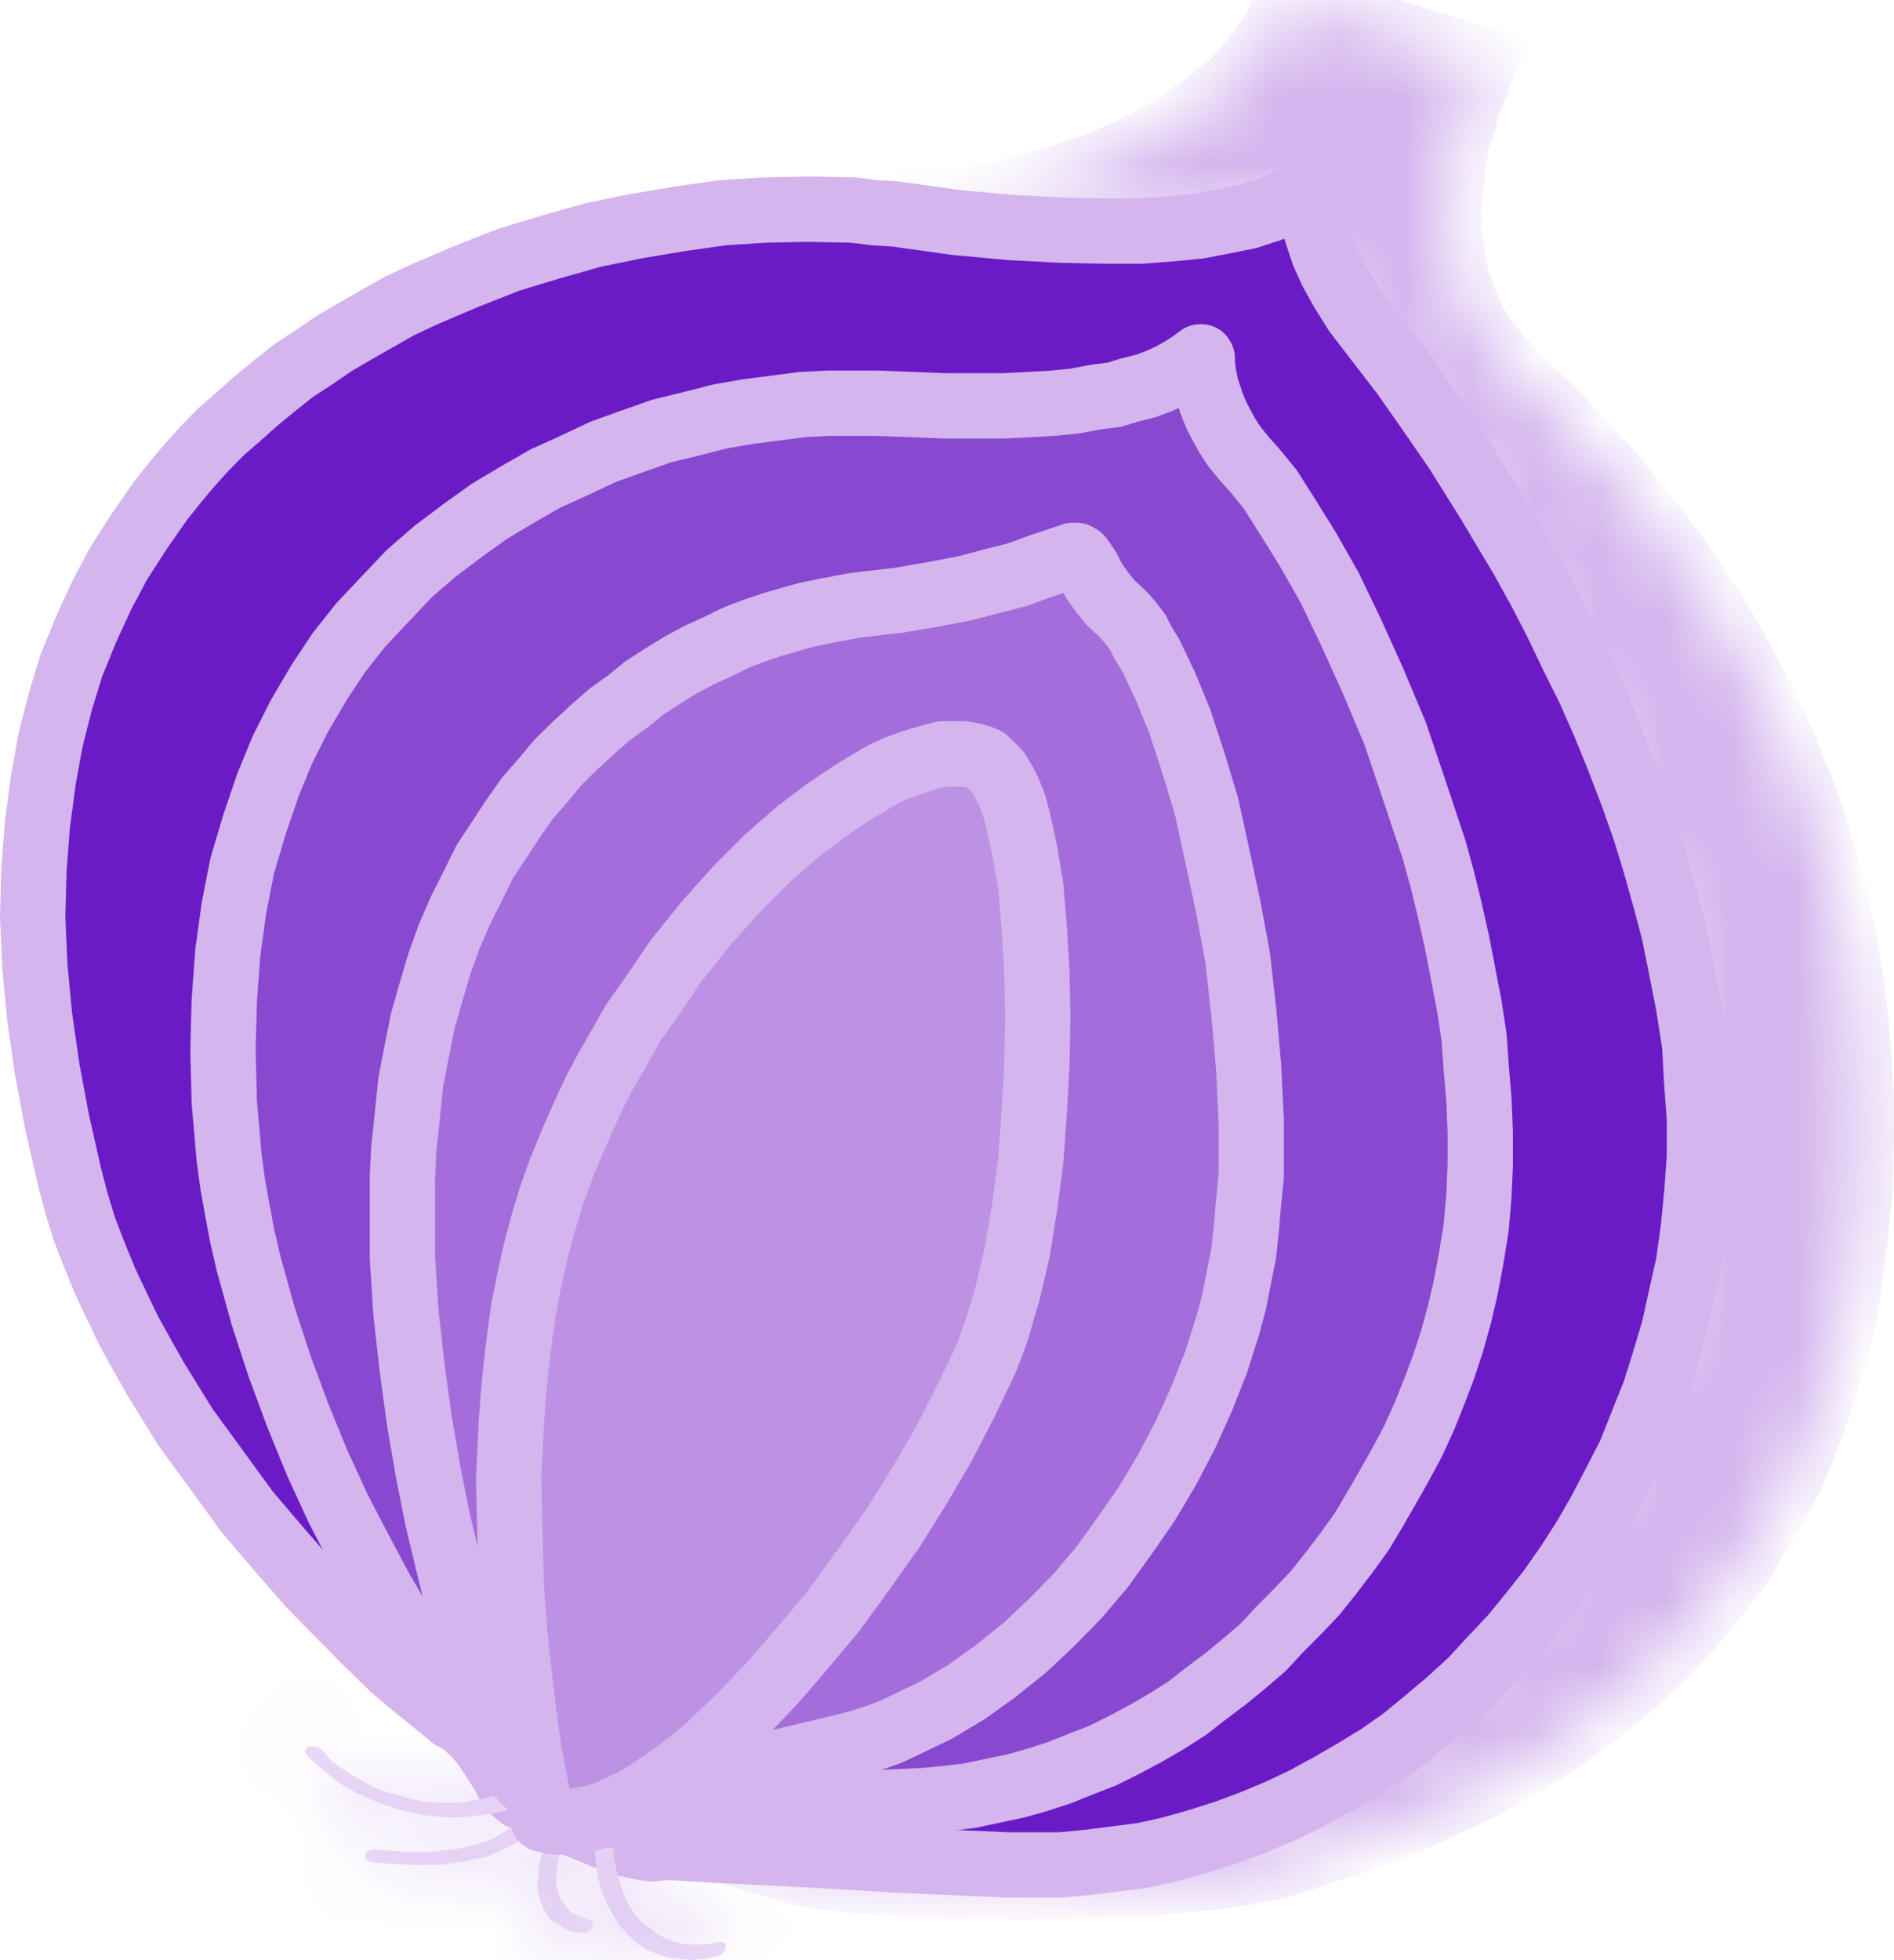 <svg width="29" height="30" viewBox="0 0 29 30" fill="none" xmlns="http://www.w3.org/2000/svg">
<mask id="path-1-inside-1_150_322" fill="white">
<path fill-rule="evenodd" clip-rule="evenodd" d="M22.958 5.468L22.814 5.285L22.683 5.12L22.578 4.943L22.486 4.759L22.414 4.582L22.342 4.379L22.289 4.201L22.25 3.998L22.198 3.617L22.178 3.243L22.217 2.875L22.25 2.534L22.302 2.193L22.394 1.904L22.466 1.628L22.558 1.392L22.683 1.05L22.741 0.926L19.721 0L19.649 0.184L19.577 0.341L19.472 0.525L19.361 0.689L19.237 0.853L19.105 1.011L18.962 1.175L18.804 1.319L18.457 1.608L18.077 1.864L17.664 2.12L17.232 2.337L16.78 2.534L16.289 2.698L15.804 2.842L15.299 2.967L14.795 3.039L14.284 3.092L13.78 3.131L13.295 3.112L16.577 3.545L17.265 3.532L17.861 3.492L18.385 3.44L18.837 3.368L19.217 3.256L19.4 3.184L19.545 3.112L19.689 3.039L19.813 2.948L19.938 2.862L20.049 2.77L20.029 2.803L20.01 2.948L19.997 3.171V3.295L20.01 3.46L20.029 3.617L20.082 3.821L20.154 4.018L20.245 4.254L20.357 4.49L20.501 4.74L20.678 4.996L20.894 5.285L21.169 5.613L21.49 6.066L21.89 6.604L22.322 7.241L22.774 7.963L23.226 8.744L23.698 9.611L23.934 10.063L24.15 10.536L24.366 11.002L24.582 11.495L24.779 12L24.962 12.525L25.12 13.031L25.283 13.576L25.427 14.101L25.558 14.659L25.644 15.204L25.735 15.762L25.788 16.306L25.807 16.871L25.827 17.429L25.788 17.994L25.735 18.552L25.644 19.116L25.539 19.674L25.414 20.219L25.25 20.744L25.067 21.25L24.89 21.735L24.674 22.228L24.438 22.681L24.183 23.134L23.934 23.547L23.659 23.961L23.351 24.361L23.043 24.722L22.741 25.083L22.394 25.431L22.054 25.753L21.693 26.062L21.333 26.337L20.953 26.606L20.553 26.862L20.154 27.092L19.761 27.296L19.341 27.493L18.929 27.676L18.496 27.821L18.077 27.946L17.625 28.07L17.193 28.162L16.76 28.234L16.308 28.287L15.856 28.326L15.404 28.346L14.952 28.326L13.386 28.254L12.227 28.182L11.395 28.09L10.838 28.018L10.491 27.965L10.275 27.926L10.15 27.913L10.026 27.926H9.914L9.77 27.913L10.674 28.182L12.194 28.654L12.391 28.687L12.679 28.74L13.039 28.779L13.491 28.812L14.52 28.871L15.679 28.884L16.289 28.871L16.904 28.851L17.5 28.832L18.064 28.779L18.601 28.727L19.105 28.654L19.545 28.563L19.918 28.451L20.789 28.162L21.346 27.965L21.962 27.69L22.61 27.388L22.958 27.204L23.298 27.007L23.639 26.79L24.006 26.554L24.347 26.298L24.707 26.029L25.047 25.74L25.395 25.412L25.716 25.083L26.043 24.722L26.351 24.328L26.659 23.928L26.928 23.475L27.203 23.022L27.452 22.536L27.668 22.011L27.871 21.447L28.048 20.869L28.212 20.252L28.317 19.622L28.408 18.932L28.48 18.223L28.5 17.521V16.832L28.461 16.162L28.408 15.512L28.317 14.875L28.212 14.278L28.087 13.681L27.924 13.123L27.76 12.578L27.576 12.053L27.36 11.547L27.163 11.061L26.928 10.608L26.692 10.155L26.456 9.722L26.207 9.322L25.951 8.941L25.703 8.56L25.447 8.219L25.192 7.891L24.707 7.293L24.235 6.788L23.822 6.335L23.442 5.974L23.154 5.685L22.958 5.468Z"/>
</mask>
<path fill-rule="evenodd" clip-rule="evenodd" d="M22.958 5.468L22.814 5.285L22.683 5.12L22.578 4.943L22.486 4.759L22.414 4.582L22.342 4.379L22.289 4.201L22.25 3.998L22.198 3.617L22.178 3.243L22.217 2.875L22.25 2.534L22.302 2.193L22.394 1.904L22.466 1.628L22.558 1.392L22.683 1.05L22.741 0.926L19.721 0L19.649 0.184L19.577 0.341L19.472 0.525L19.361 0.689L19.237 0.853L19.105 1.011L18.962 1.175L18.804 1.319L18.457 1.608L18.077 1.864L17.664 2.12L17.232 2.337L16.78 2.534L16.289 2.698L15.804 2.842L15.299 2.967L14.795 3.039L14.284 3.092L13.78 3.131L13.295 3.112L16.577 3.545L17.265 3.532L17.861 3.492L18.385 3.44L18.837 3.368L19.217 3.256L19.4 3.184L19.545 3.112L19.689 3.039L19.813 2.948L19.938 2.862L20.049 2.77L20.029 2.803L20.01 2.948L19.997 3.171V3.295L20.01 3.46L20.029 3.617L20.082 3.821L20.154 4.018L20.245 4.254L20.357 4.49L20.501 4.74L20.678 4.996L20.894 5.285L21.169 5.613L21.49 6.066L21.89 6.604L22.322 7.241L22.774 7.963L23.226 8.744L23.698 9.611L23.934 10.063L24.15 10.536L24.366 11.002L24.582 11.495L24.779 12L24.962 12.525L25.12 13.031L25.283 13.576L25.427 14.101L25.558 14.659L25.644 15.204L25.735 15.762L25.788 16.306L25.807 16.871L25.827 17.429L25.788 17.994L25.735 18.552L25.644 19.116L25.539 19.674L25.414 20.219L25.25 20.744L25.067 21.25L24.89 21.735L24.674 22.228L24.438 22.681L24.183 23.134L23.934 23.547L23.659 23.961L23.351 24.361L23.043 24.722L22.741 25.083L22.394 25.431L22.054 25.753L21.693 26.062L21.333 26.337L20.953 26.606L20.553 26.862L20.154 27.092L19.761 27.296L19.341 27.493L18.929 27.676L18.496 27.821L18.077 27.946L17.625 28.07L17.193 28.162L16.76 28.234L16.308 28.287L15.856 28.326L15.404 28.346L14.952 28.326L13.386 28.254L12.227 28.182L11.395 28.09L10.838 28.018L10.491 27.965L10.275 27.926L10.15 27.913L10.026 27.926H9.914L9.77 27.913L10.674 28.182L12.194 28.654L12.391 28.687L12.679 28.74L13.039 28.779L13.491 28.812L14.52 28.871L15.679 28.884L16.289 28.871L16.904 28.851L17.5 28.832L18.064 28.779L18.601 28.727L19.105 28.654L19.545 28.563L19.918 28.451L20.789 28.162L21.346 27.965L21.962 27.69L22.61 27.388L22.958 27.204L23.298 27.007L23.639 26.79L24.006 26.554L24.347 26.298L24.707 26.029L25.047 25.74L25.395 25.412L25.716 25.083L26.043 24.722L26.351 24.328L26.659 23.928L26.928 23.475L27.203 23.022L27.452 22.536L27.668 22.011L27.871 21.447L28.048 20.869L28.212 20.252L28.317 19.622L28.408 18.932L28.48 18.223L28.5 17.521V16.832L28.461 16.162L28.408 15.512L28.317 14.875L28.212 14.278L28.087 13.681L27.924 13.123L27.76 12.578L27.576 12.053L27.36 11.547L27.163 11.061L26.928 10.608L26.692 10.155L26.456 9.722L26.207 9.322L25.951 8.941L25.703 8.56L25.447 8.219L25.192 7.891L24.707 7.293L24.235 6.788L23.822 6.335L23.442 5.974L23.154 5.685L22.958 5.468Z" fill="#D4B5EE" stroke="#D4B5EE" mask="url(#path-1-inside-1_150_322)"/>
<path fill-rule="evenodd" clip-rule="evenodd" d="M10.315 28.276L10.968 28.317L12.489 28.393L13.748 28.468L15.438 28.543H15.808H16.239L16.663 28.502L17.094 28.448L17.518 28.393L17.942 28.297L18.353 28.18L18.764 28.05L19.168 27.9L19.578 27.728L19.969 27.544L20.359 27.331L20.75 27.105L21.12 26.879L21.49 26.619L21.84 26.331L22.197 26.03L22.527 25.728L22.843 25.386L23.16 25.05L23.456 24.687L23.738 24.331L24.015 23.934L24.27 23.537L24.499 23.139L24.735 22.687L24.957 22.256L25.145 21.783L25.334 21.311L25.482 20.838L25.63 20.345L25.738 19.852L25.852 19.345L25.926 18.817L25.98 18.27L26.021 17.701V17.132L25.98 16.571L25.947 15.982L25.852 15.379L25.738 14.797L25.63 14.263L25.495 13.756L25.347 13.228L25.186 12.701L24.997 12.167L24.795 11.639L24.573 11.091L24.331 10.543L24.068 10.016L23.826 9.509L23.57 9.016L23.308 8.543L22.789 7.674L22.305 6.9L21.86 6.256L21.49 5.728L21.026 5.126L20.763 4.783L20.561 4.461L20.393 4.16L20.265 3.879L20.171 3.598L20.096 3.352L20.063 3.126L20.023 2.913L19.767 3.064L19.45 3.201L19.114 3.311L18.743 3.386L18.353 3.461L17.929 3.502L17.464 3.537H16.959L16.259 3.523L15.479 3.482L14.644 3.406L13.715 3.276L13.398 3.256L13.062 3.215L12.361 3.201L11.709 3.215L11.062 3.256L10.389 3.352L9.743 3.461L9.076 3.598L8.423 3.783L7.791 3.975L7.165 4.221L6.808 4.372L6.458 4.523L6.108 4.687L5.771 4.879L5.434 5.071L5.118 5.256L4.808 5.468L4.492 5.674L4.209 5.9L3.933 6.126L3.657 6.372L3.395 6.598L3.132 6.865L2.897 7.126L2.674 7.393L2.466 7.653L2.136 8.126L1.819 8.619L1.557 9.112L1.315 9.639L1.092 10.187L0.924 10.735L0.776 11.318L0.668 11.906L0.574 12.605L0.52 13.304L0.5 14.037L0.534 14.797L0.608 15.571L0.722 16.359L0.87 17.153L1.059 17.989L1.166 18.399L1.294 18.817L1.449 19.215L1.611 19.612L1.799 20.009L1.981 20.386L2.19 20.763L2.392 21.119L2.836 21.838L3.321 22.502L3.785 23.139L4.27 23.708L4.748 24.256L5.212 24.728L5.623 25.146L6.013 25.523L6.343 25.804L6.626 26.03L6.808 26.18L6.922 26.276L7.07 26.352L7.178 26.448L7.292 26.557L7.407 26.694L7.568 26.934L7.717 27.167L7.791 27.317L7.885 27.427L7.979 27.502L8.201 27.619L8.477 27.769L8.854 27.941L9.258 28.105L9.595 28.222L9.837 28.276L9.999 28.297L10.153 28.276H10.315Z" fill="#6B1BC6" stroke="#D4B5EE" stroke-miterlimit="10" stroke-linejoin="round"/>
<mask id="path-3-inside-2_150_322" fill="white">
<path fill-rule="evenodd" clip-rule="evenodd" d="M11.018 29.926L10.964 29.946L10.776 29.98L10.574 30L10.386 29.98L10.224 29.96L10.056 29.906L9.888 29.832L9.74 29.724L9.612 29.609L9.477 29.461L9.39 29.313L9.295 29.145L9.221 28.963L9.161 28.754L9.127 28.552L9.107 28.33V28.108L9.127 28.047L9.161 28.013L9.201 27.973L9.255 27.959L9.316 27.939L9.349 27.959L9.39 27.993V28.033V28.235L9.403 28.437L9.443 28.646L9.497 28.815L9.551 28.997L9.625 29.145L9.719 29.293L9.834 29.428L9.962 29.515L10.076 29.609L10.224 29.683L10.352 29.724L10.5 29.758H10.668H10.816L10.985 29.724H11.039H11.072L11.113 29.758V29.798L11.092 29.872L11.018 29.926Z"/>
</mask>
<path fill-rule="evenodd" clip-rule="evenodd" d="M11.018 29.926L10.964 29.946L10.776 29.98L10.574 30L10.386 29.98L10.224 29.96L10.056 29.906L9.888 29.832L9.74 29.724L9.612 29.609L9.477 29.461L9.39 29.313L9.295 29.145L9.221 28.963L9.161 28.754L9.127 28.552L9.107 28.33V28.108L9.127 28.047L9.161 28.013L9.201 27.973L9.255 27.959L9.316 27.939L9.349 27.959L9.39 27.993V28.033V28.235L9.403 28.437L9.443 28.646L9.497 28.815L9.551 28.997L9.625 29.145L9.719 29.293L9.834 29.428L9.962 29.515L10.076 29.609L10.224 29.683L10.352 29.724L10.5 29.758H10.668H10.816L10.985 29.724H11.039H11.072L11.113 29.758V29.798L11.092 29.872L11.018 29.926Z" fill="#EADAF7"/>
<path d="M11.018 29.926L11.369 30.863L11.496 30.815L11.607 30.734L11.018 29.926ZM10.964 29.946L11.141 30.93L11.23 30.914L11.315 30.883L10.964 29.946ZM10.776 29.98L10.875 30.975L10.914 30.971L10.953 30.964L10.776 29.98ZM10.574 30L10.468 30.994L10.571 31.005L10.673 30.995L10.574 30ZM10.386 29.98L10.261 30.972L10.27 30.973L10.279 30.974L10.386 29.98ZM10.224 29.96L9.92 30.912L10.008 30.94L10.1 30.952L10.224 29.96ZM10.056 29.906L9.652 30.821L9.701 30.842L9.752 30.858L10.056 29.906ZM9.888 29.832L9.299 30.64L9.386 30.703L9.484 30.747L9.888 29.832ZM9.74 29.724L9.073 30.469L9.11 30.503L9.151 30.533L9.74 29.724ZM9.612 29.609L8.872 30.282L8.906 30.32L8.945 30.354L9.612 29.609ZM9.477 29.461L8.616 29.97L8.668 30.058L8.737 30.134L9.477 29.461ZM9.39 29.313L8.517 29.801L8.523 29.812L8.529 29.822L9.39 29.313ZM9.295 29.145L8.369 29.522L8.393 29.579L8.423 29.633L9.295 29.145ZM9.221 28.963L8.261 29.241L8.275 29.292L8.295 29.34L9.221 28.963ZM9.161 28.754L8.174 28.918L8.184 28.976L8.2 29.032L9.161 28.754ZM9.127 28.552L8.131 28.642L8.135 28.68L8.141 28.716L9.127 28.552ZM9.107 28.33H8.107V28.375L8.111 28.42L9.107 28.33ZM9.107 28.108L8.158 27.792L8.107 27.946V28.108H9.107ZM9.127 28.047L8.42 27.339L8.253 27.507L8.178 27.731L9.127 28.047ZM9.161 28.013L9.868 28.721L9.868 28.72L9.161 28.013ZM9.201 27.973L8.958 27.003L8.689 27.07L8.493 27.266L9.201 27.973ZM9.255 27.959L9.498 28.929L9.535 28.92L9.571 28.908L9.255 27.959ZM9.316 27.939L9.829 27.081L9.436 26.845L9 26.99L9.316 27.939ZM9.349 27.959L9.991 27.192L9.931 27.142L9.863 27.101L9.349 27.959ZM9.39 27.993H10.39V27.526L10.031 27.226L9.39 27.993ZM9.39 28.235H8.39V28.269L8.392 28.302L9.39 28.235ZM9.403 28.437L8.405 28.504L8.409 28.566L8.421 28.627L9.403 28.437ZM9.443 28.646L8.462 28.836L8.473 28.894L8.491 28.951L9.443 28.646ZM9.497 28.815L10.456 28.531L10.453 28.52L10.45 28.51L9.497 28.815ZM9.551 28.997L8.592 29.28L8.617 29.365L8.657 29.444L9.551 28.997ZM9.625 29.145L8.731 29.592L8.754 29.638L8.781 29.681L9.625 29.145ZM9.719 29.293L8.876 29.829L8.912 29.887L8.957 29.94L9.719 29.293ZM9.834 29.428L9.071 30.075L9.158 30.177L9.269 30.253L9.834 29.428ZM9.962 29.515L10.597 28.743L10.563 28.715L10.527 28.69L9.962 29.515ZM10.076 29.609L9.44 30.381L9.528 30.453L9.629 30.504L10.076 29.609ZM10.224 29.683L9.777 30.578L9.847 30.613L9.923 30.637L10.224 29.683ZM10.352 29.724L10.05 30.677L10.09 30.69L10.131 30.699L10.352 29.724ZM10.5 29.758L10.279 30.733L10.388 30.758H10.5V29.758ZM10.816 29.758V30.758H10.915L11.012 30.738L10.816 29.758ZM10.985 29.724V28.724H10.886L10.789 28.743L10.985 29.724ZM11.072 29.724L11.712 28.955L11.434 28.724H11.072V29.724ZM11.113 29.758H12.113V29.289L11.752 28.989L11.113 29.758ZM11.113 29.798L12.077 30.061L12.113 29.932V29.798H11.113ZM11.092 29.872L11.681 30.68L11.965 30.474L12.057 30.135L11.092 29.872ZM10.668 28.989L10.614 29.009L11.315 30.883L11.369 30.863L10.668 28.989ZM10.788 28.962L10.6 28.996L10.953 30.964L11.141 30.93L10.788 28.962ZM10.677 28.985L10.475 29.005L10.673 30.995L10.875 30.975L10.677 28.985ZM10.68 29.006L10.492 28.986L10.279 30.974L10.468 30.994L10.68 29.006ZM10.51 28.988L10.349 28.967L10.1 30.952L10.261 30.972L10.51 28.988ZM10.529 29.007L10.36 28.953L9.752 30.858L9.92 30.912L10.529 29.007ZM10.46 28.991L10.291 28.917L9.484 30.747L9.652 30.821L10.46 28.991ZM10.476 29.023L10.328 28.915L9.151 30.533L9.299 30.64L10.476 29.023ZM10.407 28.979L10.279 28.864L8.945 30.354L9.073 30.469L10.407 28.979ZM10.352 28.937L10.217 28.789L8.737 30.134L8.872 30.282L10.352 28.937ZM10.338 28.953L10.251 28.805L8.529 29.822L8.616 29.97L10.338 28.953ZM10.262 28.825L10.168 28.657L8.423 29.633L8.517 29.801L10.262 28.825ZM10.222 28.767L10.148 28.586L8.295 29.34L8.369 29.522L10.222 28.767ZM10.182 28.684L10.121 28.476L8.2 29.032L8.261 29.241L10.182 28.684ZM10.147 28.59L10.114 28.388L8.141 28.716L8.174 28.918L10.147 28.59ZM10.123 28.461L10.103 28.239L8.111 28.42L8.131 28.642L10.123 28.461ZM10.107 28.33V28.108H8.107V28.33H10.107ZM10.056 28.423L10.076 28.362L8.178 27.731L8.158 27.792L10.056 28.423ZM9.834 28.754L9.868 28.721L8.454 27.306L8.42 27.339L9.834 28.754ZM9.868 28.72L9.909 28.679L8.493 27.266L8.453 27.307L9.868 28.72ZM9.444 28.943L9.498 28.929L9.012 26.989L8.958 27.003L9.444 28.943ZM9.571 28.908L9.631 28.888L9 26.99L8.939 27.01L9.571 28.908ZM8.802 28.797L8.835 28.817L9.863 27.101L9.829 27.081L8.802 28.797ZM8.708 28.726L8.748 28.76L10.031 27.226L9.991 27.192L8.708 28.726ZM8.39 27.993V28.033H10.39V27.993H8.39ZM8.39 28.033V28.235H10.39V28.033H8.39ZM8.392 28.302L8.405 28.504L10.401 28.371L10.387 28.169L8.392 28.302ZM8.421 28.627L8.462 28.836L10.425 28.456L10.385 28.248L8.421 28.627ZM8.491 28.951L8.545 29.119L10.45 28.51L10.396 28.342L8.491 28.951ZM8.538 29.098L8.592 29.28L10.51 28.713L10.456 28.531L8.538 29.098ZM8.657 29.444L8.731 29.592L10.52 28.698L10.446 28.549L8.657 29.444ZM8.781 29.681L8.876 29.829L10.563 28.756L10.469 28.608L8.781 29.681ZM8.957 29.94L9.071 30.075L10.596 28.78L10.482 28.646L8.957 29.94ZM9.269 30.253L9.397 30.34L10.527 28.69L10.399 28.602L9.269 30.253ZM9.326 30.287L9.44 30.381L10.712 28.837L10.597 28.743L9.326 30.287ZM9.629 30.504L9.777 30.578L10.672 28.789L10.524 28.715L9.629 30.504ZM9.923 30.637L10.05 30.677L10.654 28.77L10.526 28.73L9.923 30.637ZM10.131 30.699L10.279 30.733L10.722 28.782L10.573 28.749L10.131 30.699ZM10.5 30.758H10.668V28.758H10.5V30.758ZM10.668 30.758H10.816V28.758H10.668V30.758ZM11.012 30.738L11.181 30.704L10.789 28.743L10.62 28.777L11.012 30.738ZM10.985 30.724H11.039V28.724H10.985V30.724ZM11.039 30.724H11.072V28.724H11.039V30.724ZM10.433 30.493L10.473 30.526L11.752 28.989L11.712 28.955L10.433 30.493ZM10.113 29.758V29.798H12.113V29.758H10.113ZM10.148 29.535L10.128 29.609L12.057 30.135L12.077 30.061L10.148 29.535ZM10.504 29.064L10.43 29.117L11.607 30.734L11.681 30.68L10.504 29.064Z" fill="#D4B5EE" mask="url(#path-3-inside-2_150_322)"/>
<mask id="path-5-inside-3_150_322" fill="white">
<path fill-rule="evenodd" clip-rule="evenodd" d="M9.075 29.507V29.447V29.413L9.055 29.393L9.001 29.373L8.907 29.339L8.813 29.299L8.739 29.265L8.686 29.204L8.632 29.13L8.572 29.056L8.551 28.968L8.518 28.874V28.779V28.665L8.551 28.442L8.645 28.206L8.78 27.943L8.793 27.903V27.869L8.78 27.829L8.719 27.815H8.666L8.612 27.829L8.572 27.869L8.538 27.903L8.444 28.051L8.37 28.186L8.316 28.334L8.276 28.462L8.243 28.611V28.746L8.222 28.854L8.243 28.982L8.276 29.096L8.316 29.204L8.37 29.299L8.444 29.393L8.538 29.447L8.632 29.507L8.739 29.561L8.867 29.582H8.927H8.981L9.035 29.541L9.075 29.507Z"/>
</mask>
<path fill-rule="evenodd" clip-rule="evenodd" d="M9.075 29.507V29.447V29.413L9.055 29.393L9.001 29.373L8.907 29.339L8.813 29.299L8.739 29.265L8.686 29.204L8.632 29.13L8.572 29.056L8.551 28.968L8.518 28.874V28.779V28.665L8.551 28.442L8.645 28.206L8.78 27.943L8.793 27.903V27.869L8.78 27.829L8.719 27.815H8.666L8.612 27.829L8.572 27.869L8.538 27.903L8.444 28.051L8.37 28.186L8.316 28.334L8.276 28.462L8.243 28.611V28.746L8.222 28.854L8.243 28.982L8.276 29.096L8.316 29.204L8.37 29.299L8.444 29.393L8.538 29.447L8.632 29.507L8.739 29.561L8.867 29.582H8.927H8.981L9.035 29.541L9.075 29.507Z" fill="#EADAF7"/>
<path d="M9.075 29.507L9.718 30.274L10.075 29.974V29.507H9.075ZM9.075 29.413H10.075V28.999L9.782 28.706L9.075 29.413ZM9.055 29.393L9.762 28.686L9.61 28.534L9.409 28.457L9.055 29.393ZM9.001 29.373L9.355 28.437L9.347 28.434L9.338 28.431L9.001 29.373ZM8.907 29.339L8.512 30.258L8.541 30.27L8.571 30.281L8.907 29.339ZM8.813 29.299L8.397 30.208L8.408 30.213L8.418 30.217L8.813 29.299ZM8.739 29.265L7.99 29.927L8.131 30.086L8.324 30.174L8.739 29.265ZM8.686 29.204L7.876 29.791L7.905 29.83L7.937 29.866L8.686 29.204ZM8.632 29.13L9.441 28.543L9.425 28.52L9.407 28.498L8.632 29.13ZM8.572 29.056L7.597 29.279L7.649 29.506L7.796 29.687L8.572 29.056ZM8.551 28.968L9.526 28.744L9.513 28.688L9.494 28.633L8.551 28.968ZM8.518 28.874H7.518V29.046L7.576 29.209L8.518 28.874ZM8.518 28.665L7.529 28.515L7.518 28.59V28.665H8.518ZM8.551 28.442L7.622 28.072L7.58 28.179L7.563 28.293L8.551 28.442ZM8.645 28.206L7.755 27.751L7.734 27.793L7.716 27.836L8.645 28.206ZM8.78 27.943L9.67 28.398L9.705 28.331L9.729 28.259L8.78 27.943ZM8.793 27.903L9.742 28.218L9.793 28.065V27.903H8.793ZM8.793 27.869H9.793V27.707L9.742 27.554L8.793 27.869ZM8.78 27.829L9.729 27.513L9.55 26.976L8.998 26.853L8.78 27.829ZM8.719 27.815L8.937 26.839L8.83 26.815H8.719V27.815ZM8.666 27.815V26.815H8.542L8.422 26.845L8.666 27.815ZM8.612 27.829L8.368 26.859L8.099 26.926L7.903 27.123L8.612 27.829ZM8.572 27.869L7.863 27.163L7.862 27.164L8.572 27.869ZM8.538 27.903L7.829 27.198L7.752 27.275L7.693 27.367L8.538 27.903ZM8.444 28.051L7.599 27.516L7.582 27.543L7.567 27.571L8.444 28.051ZM8.37 28.186L7.493 27.705L7.456 27.773L7.43 27.845L8.37 28.186ZM8.316 28.334L7.376 27.994L7.369 28.014L7.362 28.034L8.316 28.334ZM8.276 28.462L7.322 28.163L7.31 28.202L7.301 28.242L8.276 28.462ZM8.243 28.611L7.267 28.39L7.243 28.499V28.611H8.243ZM8.243 28.746L9.226 28.929L9.243 28.838V28.746H8.243ZM8.222 28.854L7.239 28.67L7.208 28.839L7.235 29.009L8.222 28.854ZM8.243 28.982L7.255 29.137L7.265 29.201L7.283 29.262L8.243 28.982ZM8.276 29.096L7.316 29.377L7.327 29.412L7.339 29.446L8.276 29.096ZM8.316 29.204L7.38 29.554L7.408 29.629L7.447 29.698L8.316 29.204ZM8.37 29.299L7.501 29.793L7.537 29.857L7.583 29.915L8.37 29.299ZM8.444 29.393L7.657 30.009L7.777 30.163L7.946 30.26L8.444 29.393ZM8.538 29.447L9.08 28.606L9.058 28.592L9.036 28.579L8.538 29.447ZM8.632 29.507L8.09 30.348L8.135 30.377L8.183 30.401L8.632 29.507ZM8.739 29.561L8.291 30.455L8.429 30.525L8.582 30.549L8.739 29.561ZM8.867 29.582L8.71 30.569L8.788 30.582H8.867V29.582ZM8.981 29.582V30.582H9.316L9.583 30.381L8.981 29.582ZM9.035 29.541L9.636 30.34L9.657 30.324L9.677 30.308L9.035 29.541ZM10.075 29.507V29.447H8.075V29.507H10.075ZM10.075 29.447V29.413H8.075V29.447H10.075ZM9.782 28.706L9.762 28.686L8.348 30.1L8.368 30.12L9.782 28.706ZM9.409 28.457L9.355 28.437L8.648 30.308L8.701 30.328L9.409 28.457ZM9.338 28.431L9.244 28.397L8.571 30.281L8.665 30.314L9.338 28.431ZM9.303 28.42L9.209 28.38L8.418 30.217L8.512 30.258L9.303 28.42ZM9.229 28.389L9.155 28.355L8.324 30.174L8.397 30.208L9.229 28.389ZM9.489 28.602L9.435 28.542L7.937 29.866L7.99 29.927L9.489 28.602ZM9.495 28.617L9.441 28.543L7.823 29.717L7.876 29.791L9.495 28.617ZM9.407 28.498L9.347 28.424L7.796 29.687L7.857 29.761L9.407 28.498ZM9.546 28.832L9.526 28.744L7.577 29.192L7.597 29.279L9.546 28.832ZM9.494 28.633L9.46 28.538L7.576 29.209L7.609 29.303L9.494 28.633ZM9.518 28.874V28.779H7.518V28.874H9.518ZM9.518 28.779V28.665H7.518V28.779H9.518ZM9.507 28.814L9.54 28.591L7.563 28.293L7.529 28.515L9.507 28.814ZM9.48 28.812L9.574 28.576L7.716 27.836L7.622 28.072L9.48 28.812ZM9.536 28.661L9.67 28.398L7.889 27.488L7.755 27.751L9.536 28.661ZM9.729 28.259L9.742 28.218L7.844 27.587L7.831 27.628L9.729 28.259ZM9.793 27.903V27.869H7.793V27.903H9.793ZM9.742 27.554L9.729 27.513L7.831 28.144L7.844 28.184L9.742 27.554ZM8.998 26.853L8.937 26.839L8.502 28.791L8.562 28.805L8.998 26.853ZM8.719 26.815H8.666V28.815H8.719V26.815ZM8.422 26.845L8.368 26.859L8.855 28.799L8.909 28.785L8.422 26.845ZM7.903 27.123L7.863 27.163L9.28 28.575L9.32 28.534L7.903 27.123ZM7.862 27.164L7.829 27.198L9.247 28.608L9.281 28.574L7.862 27.164ZM7.693 27.367L7.599 27.516L9.289 28.587L9.383 28.438L7.693 27.367ZM7.567 27.571L7.493 27.705L9.247 28.666L9.321 28.532L7.567 27.571ZM7.43 27.845L7.376 27.994L9.257 28.675L9.31 28.526L7.43 27.845ZM7.362 28.034L7.322 28.163L9.23 28.762L9.27 28.634L7.362 28.034ZM7.301 28.242L7.267 28.39L9.218 28.831L9.251 28.683L7.301 28.242ZM7.243 28.611V28.746H9.243V28.611H7.243ZM7.26 28.562L7.239 28.67L9.205 29.037L9.226 28.929L7.26 28.562ZM7.235 29.009L7.255 29.137L9.23 28.826L9.21 28.698L7.235 29.009ZM7.283 29.262L7.316 29.377L9.236 28.815L9.202 28.701L7.283 29.262ZM7.339 29.446L7.38 29.554L9.253 28.854L9.213 28.746L7.339 29.446ZM7.447 29.698L7.501 29.793L9.24 28.805L9.186 28.71L7.447 29.698ZM7.583 29.915L7.657 30.009L9.231 28.776L9.158 28.682L7.583 29.915ZM7.946 30.26L8.04 30.314L9.036 28.579L8.942 28.526L7.946 30.26ZM7.996 30.287L8.09 30.348L9.174 28.667L9.08 28.606L7.996 30.287ZM8.183 30.401L8.291 30.455L9.188 28.668L9.081 28.614L8.183 30.401ZM8.582 30.549L8.71 30.569L9.024 28.594L8.897 28.574L8.582 30.549ZM8.867 30.582H8.927V28.582H8.867V30.582ZM8.927 30.582H8.981V28.582H8.927V30.582ZM9.583 30.381L9.636 30.34L8.433 28.742L8.38 28.783L9.583 30.381ZM9.677 30.308L9.718 30.274L8.433 28.741L8.392 28.775L9.677 30.308Z" fill="#D4B5EE" mask="url(#path-5-inside-3_150_322)"/>
<mask id="path-7-inside-4_150_322" fill="white">
<path fill-rule="evenodd" clip-rule="evenodd" d="M7.453 28.416L7.621 28.343L7.781 28.269L7.935 28.196L8.043 28.102L8.156 28.009L8.23 27.915L8.284 27.808L8.317 27.694V27.661L8.284 27.621L8.244 27.587L8.19 27.567H8.136L8.083 27.587L8.043 27.621L8.023 27.661L7.989 27.734L7.949 27.821L7.875 27.895L7.802 27.988L7.708 28.042L7.581 28.122L7.453 28.176L7.306 28.229L7.139 28.269L6.951 28.303L6.583 28.343H6.181L5.753 28.303H5.679L5.645 28.323L5.605 28.356L5.585 28.396V28.43L5.605 28.47L5.659 28.49L5.719 28.503L5.9 28.523L6.328 28.543H6.73L7.098 28.49L7.453 28.416Z"/>
</mask>
<path fill-rule="evenodd" clip-rule="evenodd" d="M7.453 28.416L7.621 28.343L7.781 28.269L7.935 28.196L8.043 28.102L8.156 28.009L8.23 27.915L8.284 27.808L8.317 27.694V27.661L8.284 27.621L8.244 27.587L8.19 27.567H8.136L8.083 27.587L8.043 27.621L8.023 27.661L7.989 27.734L7.949 27.821L7.875 27.895L7.802 27.988L7.708 28.042L7.581 28.122L7.453 28.176L7.306 28.229L7.139 28.269L6.951 28.303L6.583 28.343H6.181L5.753 28.303H5.679L5.645 28.323L5.605 28.356L5.585 28.396V28.43L5.605 28.47L5.659 28.49L5.719 28.503L5.9 28.523L6.328 28.543H6.73L7.098 28.49L7.453 28.416Z" fill="#EADAF7"/>
<path d="M7.453 28.416L7.656 29.395L7.759 29.374L7.856 29.332L7.453 28.416ZM7.621 28.343L8.023 29.258L8.03 29.255L8.036 29.252L7.621 28.343ZM7.781 28.269L8.197 29.179L8.205 29.175L8.213 29.172L7.781 28.269ZM7.935 28.196L8.367 29.098L8.49 29.039L8.593 28.949L7.935 28.196ZM8.043 28.102L7.408 27.33L7.396 27.339L7.385 27.349L8.043 28.102ZM8.156 28.009L8.792 28.781L8.875 28.712L8.942 28.627L8.156 28.009ZM8.23 27.915L9.016 28.533L9.079 28.453L9.124 28.362L8.23 27.915ZM8.284 27.808L9.178 28.255L9.218 28.176L9.243 28.09L8.284 27.808ZM8.317 27.694L9.276 27.977L9.317 27.838V27.694H8.317ZM8.317 27.661H9.317V27.298L9.085 27.02L8.317 27.661ZM8.284 27.621L9.052 26.98L8.993 26.91L8.924 26.852L8.284 27.621ZM8.244 27.587L8.884 26.819L8.753 26.71L8.593 26.65L8.244 27.587ZM8.19 27.567L8.54 26.63L8.37 26.567H8.19V27.567ZM8.136 27.567V26.567H7.956L7.787 26.63L8.136 27.567ZM8.083 27.587L7.733 26.65L7.574 26.71L7.443 26.819L8.083 27.587ZM8.043 27.621L7.403 26.852L7.242 26.986L7.148 27.173L8.043 27.621ZM8.023 27.661L7.128 27.213L7.12 27.23L7.112 27.247L8.023 27.661ZM7.989 27.734L8.897 28.154L8.899 28.148L7.989 27.734ZM7.949 27.821L8.655 28.529L8.782 28.403L8.857 28.241L7.949 27.821ZM7.875 27.895L7.169 27.187L7.127 27.229L7.089 27.276L7.875 27.895ZM7.802 27.988L8.298 28.856L8.467 28.76L8.587 28.607L7.802 27.988ZM7.708 28.042L7.211 27.174L7.193 27.184L7.175 27.196L7.708 28.042ZM7.581 28.122L7.969 29.044L8.044 29.012L8.113 28.968L7.581 28.122ZM7.453 28.176L7.794 29.116L7.818 29.107L7.842 29.097L7.453 28.176ZM7.306 28.229L7.539 29.202L7.594 29.188L7.647 29.169L7.306 28.229ZM7.139 28.269L7.314 29.254L7.343 29.248L7.372 29.242L7.139 28.269ZM6.951 28.303L7.059 29.297L7.093 29.293L7.127 29.287L6.951 28.303ZM6.583 28.343V29.343H6.637L6.691 29.337L6.583 28.343ZM6.181 28.343L6.088 29.338L6.135 29.343H6.181V28.343ZM5.753 28.303L5.845 27.307L5.799 27.303H5.753V28.303ZM5.679 28.303V27.303H5.403L5.166 27.444L5.679 28.303ZM5.645 28.323L5.133 27.464L5.065 27.504L5.005 27.554L5.645 28.323ZM5.605 28.356L4.965 27.588L4.804 27.722L4.711 27.909L5.605 28.356ZM5.585 28.396L4.691 27.949L4.585 28.16V28.396H5.585ZM5.585 28.43H4.585V28.666L4.691 28.877L5.585 28.43ZM5.605 28.47L4.711 28.917L4.886 29.268L5.253 29.406L5.605 28.47ZM5.659 28.49L5.307 29.426L5.373 29.451L5.443 29.466L5.659 28.49ZM5.719 28.503L5.503 29.48L5.555 29.491L5.608 29.497L5.719 28.503ZM5.9 28.523L5.789 29.517L5.821 29.521L5.853 29.522L5.9 28.523ZM6.328 28.543L6.282 29.542L6.305 29.543H6.328V28.543ZM6.73 28.543V29.543H6.802L6.874 29.533L6.73 28.543ZM7.098 28.49L7.242 29.48L7.272 29.475L7.302 29.469L7.098 28.49ZM7.856 29.332L8.023 29.258L7.218 27.427L7.051 27.501L7.856 29.332ZM8.036 29.252L8.197 29.179L7.366 27.36L7.205 27.433L8.036 29.252ZM8.213 29.172L8.367 29.098L7.504 27.293L7.35 27.367L8.213 29.172ZM8.593 28.949L8.701 28.855L7.385 27.349L7.278 27.443L8.593 28.949ZM8.678 28.875L8.792 28.781L7.521 27.236L7.408 27.33L8.678 28.875ZM8.942 28.627L9.016 28.533L7.444 27.296L7.371 27.39L8.942 28.627ZM9.124 28.362L9.178 28.255L7.389 27.36L7.336 27.467L9.124 28.362ZM9.243 28.09L9.276 27.977L7.358 27.412L7.324 27.525L9.243 28.09ZM9.317 27.694V27.661H7.317V27.694H9.317ZM9.085 27.02L9.052 26.98L7.516 28.261L7.549 28.301L9.085 27.02ZM8.924 26.852L8.884 26.819L7.603 28.355L7.644 28.389L8.924 26.852ZM8.593 26.65L8.54 26.63L7.84 28.504L7.894 28.524L8.593 26.65ZM8.19 26.567H8.136V28.567H8.19V26.567ZM7.787 26.63L7.733 26.65L8.432 28.524L8.486 28.504L7.787 26.63ZM7.443 26.819L7.403 26.852L8.683 28.389L8.723 28.355L7.443 26.819ZM7.148 27.173L7.128 27.213L8.917 28.108L8.937 28.068L7.148 27.173ZM7.112 27.247L7.079 27.32L8.899 28.148L8.933 28.075L7.112 27.247ZM7.081 27.315L7.041 27.402L8.857 28.241L8.897 28.154L7.081 27.315ZM7.243 27.113L7.169 27.187L8.581 28.603L8.655 28.529L7.243 27.113ZM7.089 27.276L7.016 27.37L8.587 28.607L8.661 28.513L7.089 27.276ZM7.305 27.12L7.211 27.174L8.204 28.91L8.298 28.856L7.305 27.12ZM7.175 27.196L7.048 27.276L8.113 28.968L8.241 28.888L7.175 27.196ZM7.192 27.201L7.065 27.254L7.842 29.097L7.969 29.044L7.192 27.201ZM7.112 27.236L6.965 27.289L7.647 29.169L7.794 29.116L7.112 27.236ZM7.073 27.257L6.905 27.297L7.372 29.242L7.539 29.202L7.073 27.257ZM6.963 27.285L6.775 27.318L7.127 29.287L7.314 29.254L6.963 27.285ZM6.843 27.309L6.475 27.349L6.691 29.337L7.059 29.297L6.843 27.309ZM6.583 27.343H6.181V29.343H6.583V27.343ZM6.274 27.347L5.845 27.307L5.66 29.298L6.088 29.338L6.274 27.347ZM5.753 27.303H5.679V29.303H5.753V27.303ZM5.166 27.444L5.133 27.464L6.158 29.181L6.191 29.161L5.166 27.444ZM5.005 27.554L4.965 27.588L6.245 29.125L6.285 29.091L5.005 27.554ZM4.711 27.909L4.691 27.949L6.479 28.844L6.499 28.804L4.711 27.909ZM4.585 28.396V28.43H6.585V28.396H4.585ZM4.691 28.877L4.711 28.917L6.499 28.022L6.479 27.982L4.691 28.877ZM5.253 29.406L5.307 29.426L6.011 27.554L5.957 27.534L5.253 29.406ZM5.443 29.466L5.503 29.48L5.935 27.527L5.875 27.514L5.443 29.466ZM5.608 29.497L5.789 29.517L6.011 27.529L5.83 27.509L5.608 29.497ZM5.853 29.522L6.282 29.542L6.375 27.544L5.946 27.524L5.853 29.522ZM6.328 29.543H6.73V27.543H6.328V29.543ZM6.874 29.533L7.242 29.48L6.955 27.5L6.587 27.554L6.874 29.533ZM7.302 29.469L7.656 29.395L7.25 27.437L6.895 27.511L7.302 29.469Z" fill="#D4B5EE" mask="url(#path-7-inside-4_150_322)"/>
<mask id="path-9-inside-5_150_322" fill="white">
<path fill-rule="evenodd" clip-rule="evenodd" d="M8.015 27.605L8.029 27.571L8.049 27.53V27.497L8.015 27.456L7.975 27.422L7.921 27.401L7.86 27.381L7.806 27.401L7.638 27.456L7.456 27.517L7.268 27.551L7.086 27.591H6.877H6.675L6.487 27.571L6.285 27.53L6.103 27.476L5.894 27.422L5.713 27.347L5.544 27.253L5.376 27.157L5.208 27.049L5.06 26.934L4.932 26.785L4.878 26.744L4.817 26.73H4.763H4.73L4.689 26.764L4.669 26.805L4.689 26.839L4.71 26.88L4.891 27.049L5.08 27.198L5.282 27.347L5.491 27.456L5.8 27.591L6.117 27.7L6.433 27.774L6.77 27.815H7.086L7.416 27.774L7.712 27.72L8.015 27.605Z"/>
</mask>
<path fill-rule="evenodd" clip-rule="evenodd" d="M8.015 27.605L8.029 27.571L8.049 27.53V27.497L8.015 27.456L7.975 27.422L7.921 27.401L7.86 27.381L7.806 27.401L7.638 27.456L7.456 27.517L7.268 27.551L7.086 27.591H6.877H6.675L6.487 27.571L6.285 27.53L6.103 27.476L5.894 27.422L5.713 27.347L5.544 27.253L5.376 27.157L5.208 27.049L5.06 26.934L4.932 26.785L4.878 26.744L4.817 26.73H4.763H4.73L4.689 26.764L4.669 26.805L4.689 26.839L4.71 26.88L4.891 27.049L5.08 27.198L5.282 27.347L5.491 27.456L5.8 27.591L6.117 27.7L6.433 27.774L6.77 27.815H7.086L7.416 27.774L7.712 27.72L8.015 27.605Z" fill="#EADAF7"/>
<path d="M8.015 27.605L8.37 28.54L8.782 28.383L8.945 27.974L8.015 27.605ZM8.029 27.571L7.133 27.127L7.114 27.164L7.099 27.203L8.029 27.571ZM8.049 27.53L8.945 27.974L9.049 27.765V27.53H8.049ZM8.049 27.497H9.049V27.137L8.82 26.86L8.049 27.497ZM8.015 27.456L8.786 26.819L8.728 26.749L8.658 26.69L8.015 27.456ZM7.975 27.422L8.618 26.656L8.487 26.546L8.327 26.486L7.975 27.422ZM7.921 27.401L8.274 26.466L8.256 26.459L8.239 26.453L7.921 27.401ZM7.86 27.381L8.178 26.433L7.841 26.32L7.508 26.445L7.86 27.381ZM7.806 27.401L8.113 28.353L8.136 28.346L8.159 28.337L7.806 27.401ZM7.638 27.456L7.331 26.504L7.32 26.508L7.638 27.456ZM7.456 27.517L7.634 28.501L7.705 28.488L7.775 28.465L7.456 27.517ZM7.268 27.551L7.091 26.567L7.07 26.57L7.05 26.575L7.268 27.551ZM7.086 27.591V28.591H7.196L7.304 28.567L7.086 27.591ZM6.675 27.591L6.568 28.586L6.622 28.591H6.675V27.591ZM6.487 27.571L6.289 28.551L6.334 28.56L6.38 28.565L6.487 27.571ZM6.285 27.53L5.999 28.489L6.043 28.502L6.087 28.511L6.285 27.53ZM6.103 27.476L6.389 26.518L6.372 26.513L6.355 26.508L6.103 27.476ZM5.894 27.422L5.515 28.347L5.578 28.373L5.643 28.39L5.894 27.422ZM5.713 27.347L5.222 28.218L5.276 28.249L5.333 28.273L5.713 27.347ZM5.544 27.253L5.053 28.123L5.053 28.124L5.544 27.253ZM5.376 27.157L4.834 27.998L4.859 28.014L4.885 28.028L5.376 27.157ZM5.208 27.049L4.594 27.838L4.629 27.866L4.666 27.89L5.208 27.049ZM5.06 26.934L4.301 27.585L4.366 27.661L4.445 27.723L5.06 26.934ZM4.932 26.785L5.691 26.133L5.62 26.051L5.534 25.986L4.932 26.785ZM4.878 26.744L5.48 25.946L5.308 25.816L5.097 25.768L4.878 26.744ZM4.817 26.73L5.037 25.755L4.928 25.73H4.817V26.73ZM4.73 26.73V25.73H4.365L4.087 25.965L4.73 26.73ZM4.689 26.764L4.046 25.999L3.887 26.133L3.794 26.319L4.689 26.764ZM4.669 26.805L3.774 26.36L3.531 26.848L3.81 27.316L4.669 26.805ZM4.689 26.839L5.585 26.393L5.568 26.36L5.549 26.327L4.689 26.839ZM4.71 26.88L3.814 27.325L3.895 27.487L4.028 27.611L4.71 26.88ZM4.891 27.049L4.209 27.78L4.239 27.808L4.271 27.833L4.891 27.049ZM5.08 27.198L4.459 27.982L4.472 27.993L4.486 28.003L5.08 27.198ZM5.282 27.347L4.688 28.152L4.751 28.198L4.821 28.235L5.282 27.347ZM5.491 27.456L5.029 28.343L5.059 28.358L5.089 28.372L5.491 27.456ZM5.8 27.591L5.399 28.507L5.437 28.524L5.476 28.537L5.8 27.591ZM6.117 27.7L5.792 28.646L5.839 28.662L5.887 28.673L6.117 27.7ZM6.433 27.774L6.204 28.748L6.258 28.76L6.313 28.767L6.433 27.774ZM6.77 27.815L6.649 28.808L6.709 28.815H6.77V27.815ZM7.086 27.815V28.815H7.148L7.209 28.808L7.086 27.815ZM7.416 27.774L7.539 28.767L7.567 28.763L7.596 28.758L7.416 27.774ZM7.712 27.72L7.892 28.704L7.982 28.687L8.067 28.655L7.712 27.72ZM8.945 27.974L8.958 27.94L7.099 27.203L7.086 27.236L8.945 27.974ZM8.925 28.015L8.945 27.974L7.153 27.086L7.133 27.127L8.925 28.015ZM9.049 27.53V27.497H7.049V27.53H9.049ZM8.82 26.86L8.786 26.819L7.244 28.093L7.278 28.133L8.82 26.86ZM8.658 26.69L8.618 26.656L7.332 28.188L7.372 28.221L8.658 26.69ZM8.327 26.486L8.274 26.466L7.568 28.337L7.622 28.358L8.327 26.486ZM8.239 26.453L8.178 26.433L7.543 28.329L7.603 28.35L8.239 26.453ZM7.508 26.445L7.454 26.466L8.159 28.337L8.213 28.317L7.508 26.445ZM7.5 26.45L7.331 26.504L7.945 28.408L8.113 28.353L7.5 26.45ZM7.32 26.508L7.138 26.569L7.775 28.465L7.957 28.404L7.32 26.508ZM7.279 26.533L7.091 26.567L7.445 28.535L7.634 28.501L7.279 26.533ZM7.05 26.575L6.868 26.615L7.304 28.567L7.486 28.527L7.05 26.575ZM7.086 26.591H6.877V28.591H7.086V26.591ZM6.877 26.591H6.675V28.591H6.877V26.591ZM6.782 26.597L6.594 26.577L6.38 28.565L6.568 28.586L6.782 26.597ZM6.685 26.591L6.483 26.55L6.087 28.511L6.289 28.551L6.685 26.591ZM6.571 26.572L6.389 26.518L5.817 28.434L5.999 28.489L6.571 26.572ZM6.355 26.508L6.146 26.454L5.643 28.39L5.852 28.444L6.355 26.508ZM6.274 26.497L6.092 26.422L5.333 28.273L5.515 28.347L6.274 26.497ZM6.204 26.476L6.035 26.381L5.053 28.124L5.222 28.218L6.204 26.476ZM6.036 26.382L5.868 26.287L4.885 28.028L5.053 28.123L6.036 26.382ZM5.918 26.317L5.75 26.209L4.666 27.89L4.834 27.998L5.918 26.317ZM5.822 26.26L5.674 26.145L4.445 27.723L4.594 27.838L5.822 26.26ZM5.819 26.282L5.691 26.133L4.173 27.436L4.301 27.585L5.819 26.282ZM5.534 25.986L5.48 25.946L4.276 27.543L4.33 27.583L5.534 25.986ZM5.097 25.768L5.037 25.755L4.598 27.706L4.658 27.72L5.097 25.768ZM4.817 25.73H4.763V27.73H4.817V25.73ZM4.763 25.73H4.73V27.73H4.763V25.73ZM4.087 25.965L4.046 25.999L5.333 27.53L5.373 27.496L4.087 25.965ZM3.794 26.319L3.774 26.36L5.565 27.25L5.585 27.21L3.794 26.319ZM3.81 27.316L3.83 27.35L5.549 26.327L5.528 26.294L3.81 27.316ZM3.794 27.284L3.814 27.325L5.605 26.434L5.585 26.393L3.794 27.284ZM4.028 27.611L4.209 27.78L5.573 26.318L5.392 26.148L4.028 27.611ZM4.271 27.833L4.459 27.982L5.701 26.414L5.512 26.265L4.271 27.833ZM4.486 28.003L4.688 28.152L5.876 26.543L5.674 26.394L4.486 28.003ZM4.821 28.235L5.029 28.343L5.952 26.569L5.743 26.46L4.821 28.235ZM5.089 28.372L5.399 28.507L6.201 26.675L5.892 26.54L5.089 28.372ZM5.476 28.537L5.792 28.646L6.441 26.754L6.125 26.645L5.476 28.537ZM5.887 28.673L6.204 28.748L6.662 26.801L6.346 26.727L5.887 28.673ZM6.313 28.767L6.649 28.808L6.89 26.822L6.553 26.782L6.313 28.767ZM6.77 28.815H7.086V26.815H6.77V28.815ZM7.209 28.808L7.539 28.767L7.293 26.782L6.963 26.823L7.209 28.808ZM7.596 28.758L7.892 28.704L7.532 26.736L7.236 26.791L7.596 28.758ZM8.067 28.655L8.37 28.54L7.66 26.67L7.357 26.785L8.067 28.655Z" fill="#D4B5EE" mask="url(#path-9-inside-5_150_322)"/>
<path fill-rule="evenodd" clip-rule="evenodd" d="M19.21 7.197L19.453 7.494L19.709 7.899L20.025 8.406L20.362 9L20.692 9.688L21.028 10.431L21.365 11.234L21.661 12.112L21.958 13.003L22.086 13.468L22.2 13.934L22.308 14.414L22.402 14.9L22.496 15.386L22.57 15.872L22.604 16.351L22.645 16.837L22.665 17.337V17.823L22.645 18.288L22.604 18.774L22.53 19.24L22.442 19.706L22.348 20.111L22.234 20.523L22.106 20.914L21.958 21.306L21.809 21.677L21.641 22.048L21.453 22.399L21.251 22.757L21.049 23.108L20.847 23.446L20.618 23.763L20.382 24.073L20.14 24.377L19.877 24.654L19.601 24.931L19.338 25.214L19.062 25.451L18.766 25.694L18.47 25.916L18.174 26.146L17.857 26.348L17.541 26.531L17.224 26.7L16.887 26.868L16.557 26.996L16.221 27.131L15.884 27.24L15.554 27.334L15.197 27.408L14.847 27.483L14.51 27.523L14.16 27.557L10.948 27.705L10.612 27.726L10.376 27.759L10.188 27.78L10.019 27.834L9.945 27.854H9.837L9.595 27.834L9.319 27.759L9.002 27.685L8.72 27.597L8.444 27.483L8.242 27.388L8.107 27.314L8.033 27.26L7.959 27.165L7.777 26.983L7.588 26.774L7.481 26.679L7.346 26.591L7.259 26.517L7.124 26.348L6.922 26.085L6.7 25.754L6.417 25.343L6.141 24.857L5.824 24.317L5.508 23.723L5.178 23.088L4.861 22.399L4.565 21.677L4.282 20.914L4.026 20.131L3.804 19.328L3.71 18.923L3.636 18.531L3.562 18.119L3.508 17.715L3.434 16.871L3.414 16.074L3.434 15.311L3.488 14.582L3.582 13.894L3.71 13.246L3.899 12.611L4.101 12.017L4.323 11.477L4.585 10.957L4.882 10.451L5.191 9.985L5.528 9.56L5.898 9.168L6.269 8.777L6.659 8.439L7.07 8.129L7.494 7.825L7.925 7.568L8.349 7.325L8.794 7.123L9.238 6.914L9.689 6.752L10.134 6.596L10.578 6.488L11.023 6.374L11.454 6.299L11.878 6.245L12.288 6.191L12.692 6.171H13.063H13.44L14.477 6.212H15.366L15.776 6.191L16.127 6.171L16.463 6.137L16.78 6.077L17.056 6.043L17.298 5.969L17.541 5.908L17.742 5.834L17.931 5.746L18.099 5.651L18.247 5.557L18.375 5.462H18.396L18.409 5.483V5.577L18.429 5.726L18.47 5.928L18.557 6.191L18.618 6.34L18.692 6.488L18.786 6.657L18.894 6.826L19.042 7.008L19.21 7.197Z" fill="#8948D0" stroke="#D4B5EE" stroke-miterlimit="10" stroke-linejoin="round"/>
<path fill-rule="evenodd" clip-rule="evenodd" d="M17.206 9.411L17.3 9.519L17.415 9.667L17.502 9.836L17.617 10.025L17.839 10.49L18.061 11.03L18.263 11.645L18.472 12.333L18.634 13.075L18.802 13.858L18.95 14.655L19.044 15.491L19.118 16.328L19.159 17.172V17.577V17.989L19.118 18.4L19.085 18.785L19.044 19.177L18.97 19.548L18.896 19.925L18.802 20.276L18.62 20.85L18.398 21.41L18.155 21.95L17.872 22.49L17.563 23.01L17.226 23.496L16.876 23.982L16.499 24.427L16.095 24.839L15.684 25.224L15.239 25.581L14.795 25.898L14.33 26.175L13.866 26.398L13.623 26.512L13.381 26.6L13.138 26.675L12.903 26.735L11.657 27.032L10.876 27.235L10.357 27.403L9.966 27.552L9.818 27.592L9.63 27.606H9.428L9.206 27.592L8.815 27.532L8.519 27.478L8.445 27.444L8.37 27.403L8.222 27.309L8.054 27.201L7.865 27.086L7.832 27.012L7.737 26.843L7.63 26.567L7.495 26.195L7.347 25.75L7.199 25.21L7.03 24.609L6.869 23.961L6.7 23.253L6.552 22.51L6.418 21.728L6.31 20.931L6.215 20.087L6.162 19.251V18.414V18.009L6.182 17.597L6.236 17.078L6.29 16.558L6.384 16.072L6.478 15.606L6.606 15.161L6.734 14.729L6.882 14.324L7.051 13.932L7.239 13.561L7.421 13.19L7.643 12.853L7.852 12.535L8.074 12.218L8.317 11.941L8.552 11.658L8.815 11.402L9.078 11.159L9.333 10.936L9.616 10.733L9.872 10.524L10.155 10.342L10.431 10.173L10.707 10.025L10.99 9.897L11.266 9.761L11.542 9.654L11.825 9.559L12.081 9.485L12.344 9.411L12.6 9.357L13.105 9.262L13.751 9.188L14.31 9.093L14.795 8.999L15.199 8.891L15.576 8.796L15.886 8.682L16.425 8.5H16.485L16.539 8.533L16.593 8.608L16.667 8.722L16.741 8.871L16.856 9.039L17.004 9.222L17.206 9.411Z" fill="#A46DDB" stroke="#D4B5EE" stroke-miterlimit="10" stroke-linejoin="round"/>
<path fill-rule="evenodd" clip-rule="evenodd" d="M8.314 27.844L8.253 27.588L8.105 26.826L8.031 26.3L7.957 25.686L7.883 25.019L7.829 24.277L7.808 23.474L7.788 22.638L7.829 21.781L7.862 21.336L7.903 20.911L7.957 20.466L8.017 20.035L8.105 19.589L8.199 19.165L8.314 18.733L8.442 18.308L8.59 17.896L8.759 17.485L8.927 17.101L9.109 16.709L9.298 16.352L9.5 16.001L9.702 15.644L9.925 15.334L10.356 14.7L10.821 14.12L11.286 13.6L11.751 13.135L12.216 12.73L12.661 12.393L13.106 12.096L13.517 11.854L13.719 11.759L13.922 11.685L14.09 11.631L14.279 11.577L14.441 11.537H14.589H14.744L14.872 11.557L15 11.591L15.094 11.631L15.189 11.726L15.276 11.813L15.371 11.968L15.445 12.117L15.519 12.299L15.58 12.521L15.688 13.007L15.782 13.567L15.836 14.194L15.876 14.868L15.89 15.57L15.876 16.298L15.836 17.02L15.782 17.768L15.688 18.477L15.58 19.144L15.431 19.778L15.263 20.352L15.168 20.614L15.074 20.851L14.778 21.464L14.441 22.119L14.07 22.752L13.665 23.4L13.214 24.034L12.769 24.648L12.29 25.221L11.825 25.76L11.34 26.266L10.855 26.732L10.612 26.934L10.376 27.123L10.134 27.285L9.911 27.44L9.689 27.568L9.466 27.676L9.258 27.77L9.055 27.824L8.853 27.864L8.664 27.885H8.476L8.314 27.844Z" fill="#BD91E4" stroke="#D4B5EE" stroke-miterlimit="10" stroke-linejoin="round"/>
</svg>

